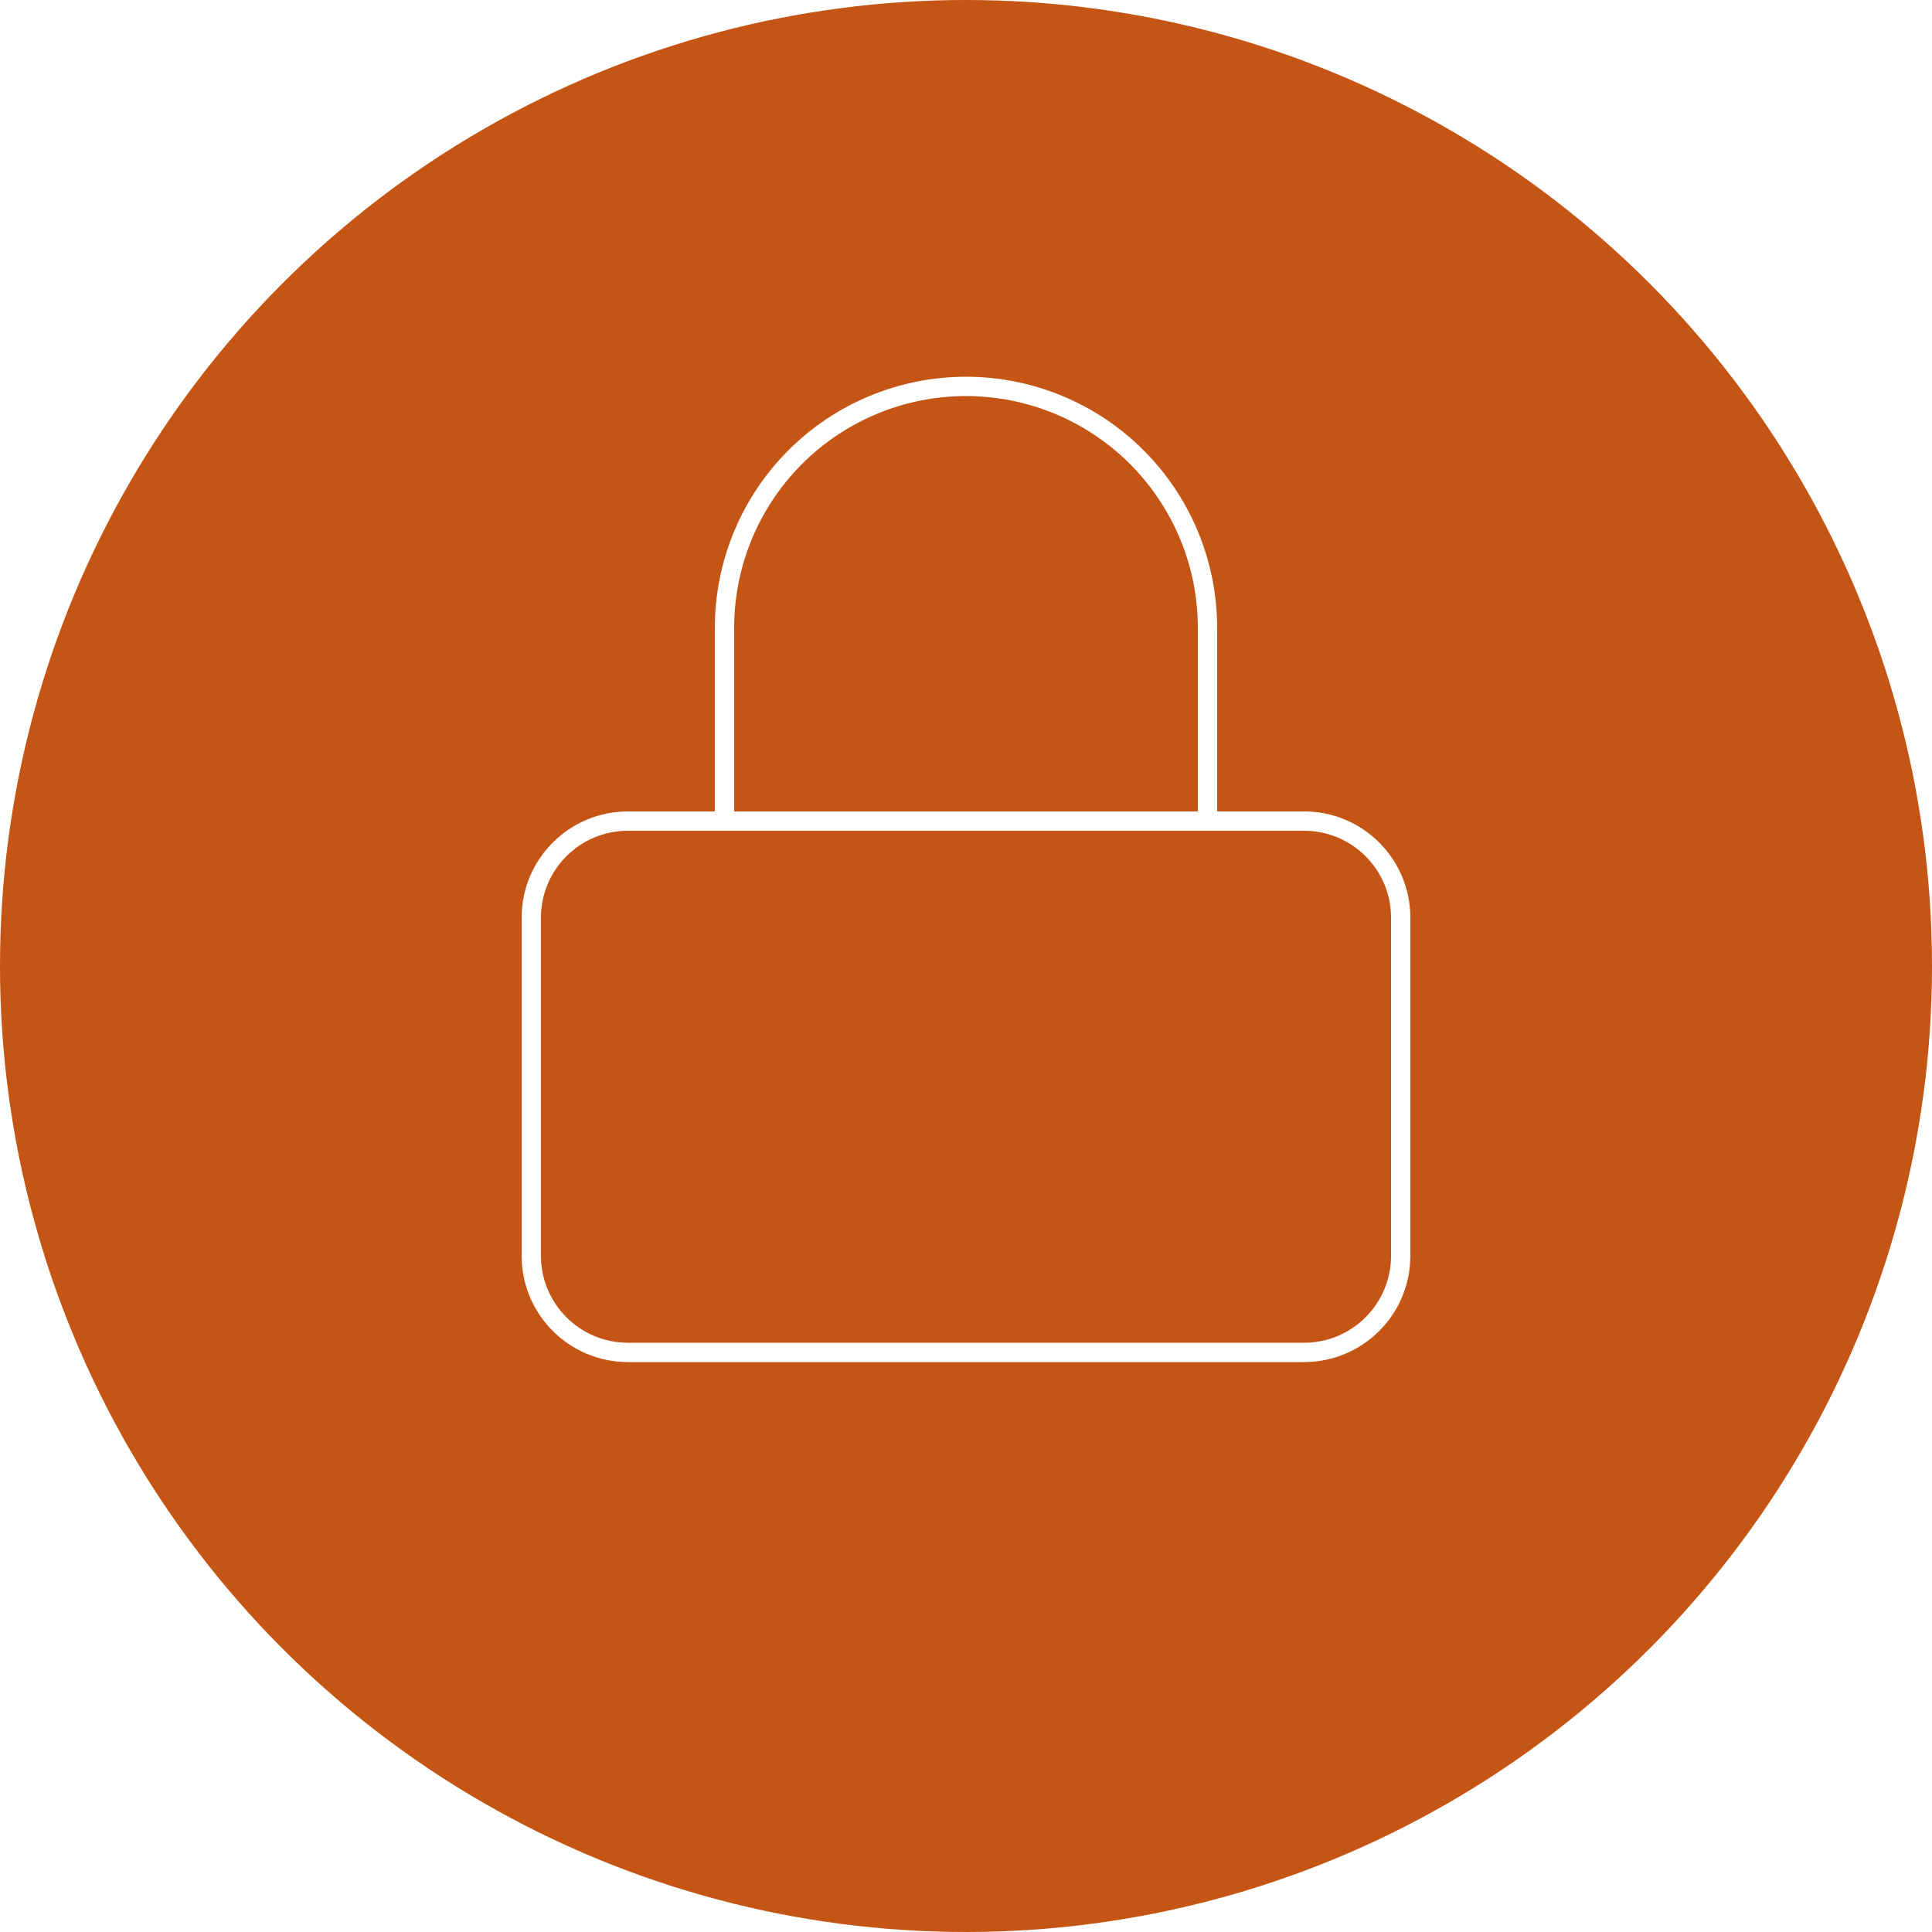 <svg width="200" height="200" viewBox="0 0 200 200" fill="none" xmlns="http://www.w3.org/2000/svg">
<circle cx="100" cy="100" r="100" fill="#C55514"/>
<g filter="url(#filter0_d_79_299)">
<path d="M135 81H65C59.477 81 55 85.477 55 91V126C55 131.523 59.477 136 65 136H135C140.523 136 145 131.523 145 126V91C145 85.477 140.523 81 135 81Z" stroke="white" stroke-width="2" stroke-linecap="round" stroke-linejoin="round"/>
<path d="M75 81V61C75 54.37 77.634 48.011 82.322 43.322C87.011 38.634 93.37 36 100 36C106.63 36 112.989 38.634 117.678 43.322C122.366 48.011 125 54.37 125 61V81" stroke="white" stroke-width="2" stroke-linecap="round" stroke-linejoin="round"/>
</g>
<defs>
<filter id="filter0_d_79_299" x="36" y="26" width="128" height="128" filterUnits="userSpaceOnUse" color-interpolation-filters="sRGB">
<feFlood flood-opacity="0" result="BackgroundImageFix"/>
<feColorMatrix in="SourceAlpha" type="matrix" values="0 0 0 0 0 0 0 0 0 0 0 0 0 0 0 0 0 0 127 0" result="hardAlpha"/>
<feOffset dy="4"/>
<feGaussianBlur stdDeviation="2"/>
<feComposite in2="hardAlpha" operator="out"/>
<feColorMatrix type="matrix" values="0 0 0 0 0 0 0 0 0 0 0 0 0 0 0 0 0 0 0.25 0"/>
<feBlend mode="normal" in2="BackgroundImageFix" result="effect1_dropShadow_79_299"/>
<feBlend mode="normal" in="SourceGraphic" in2="effect1_dropShadow_79_299" result="shape"/>
</filter>
</defs>
</svg>
